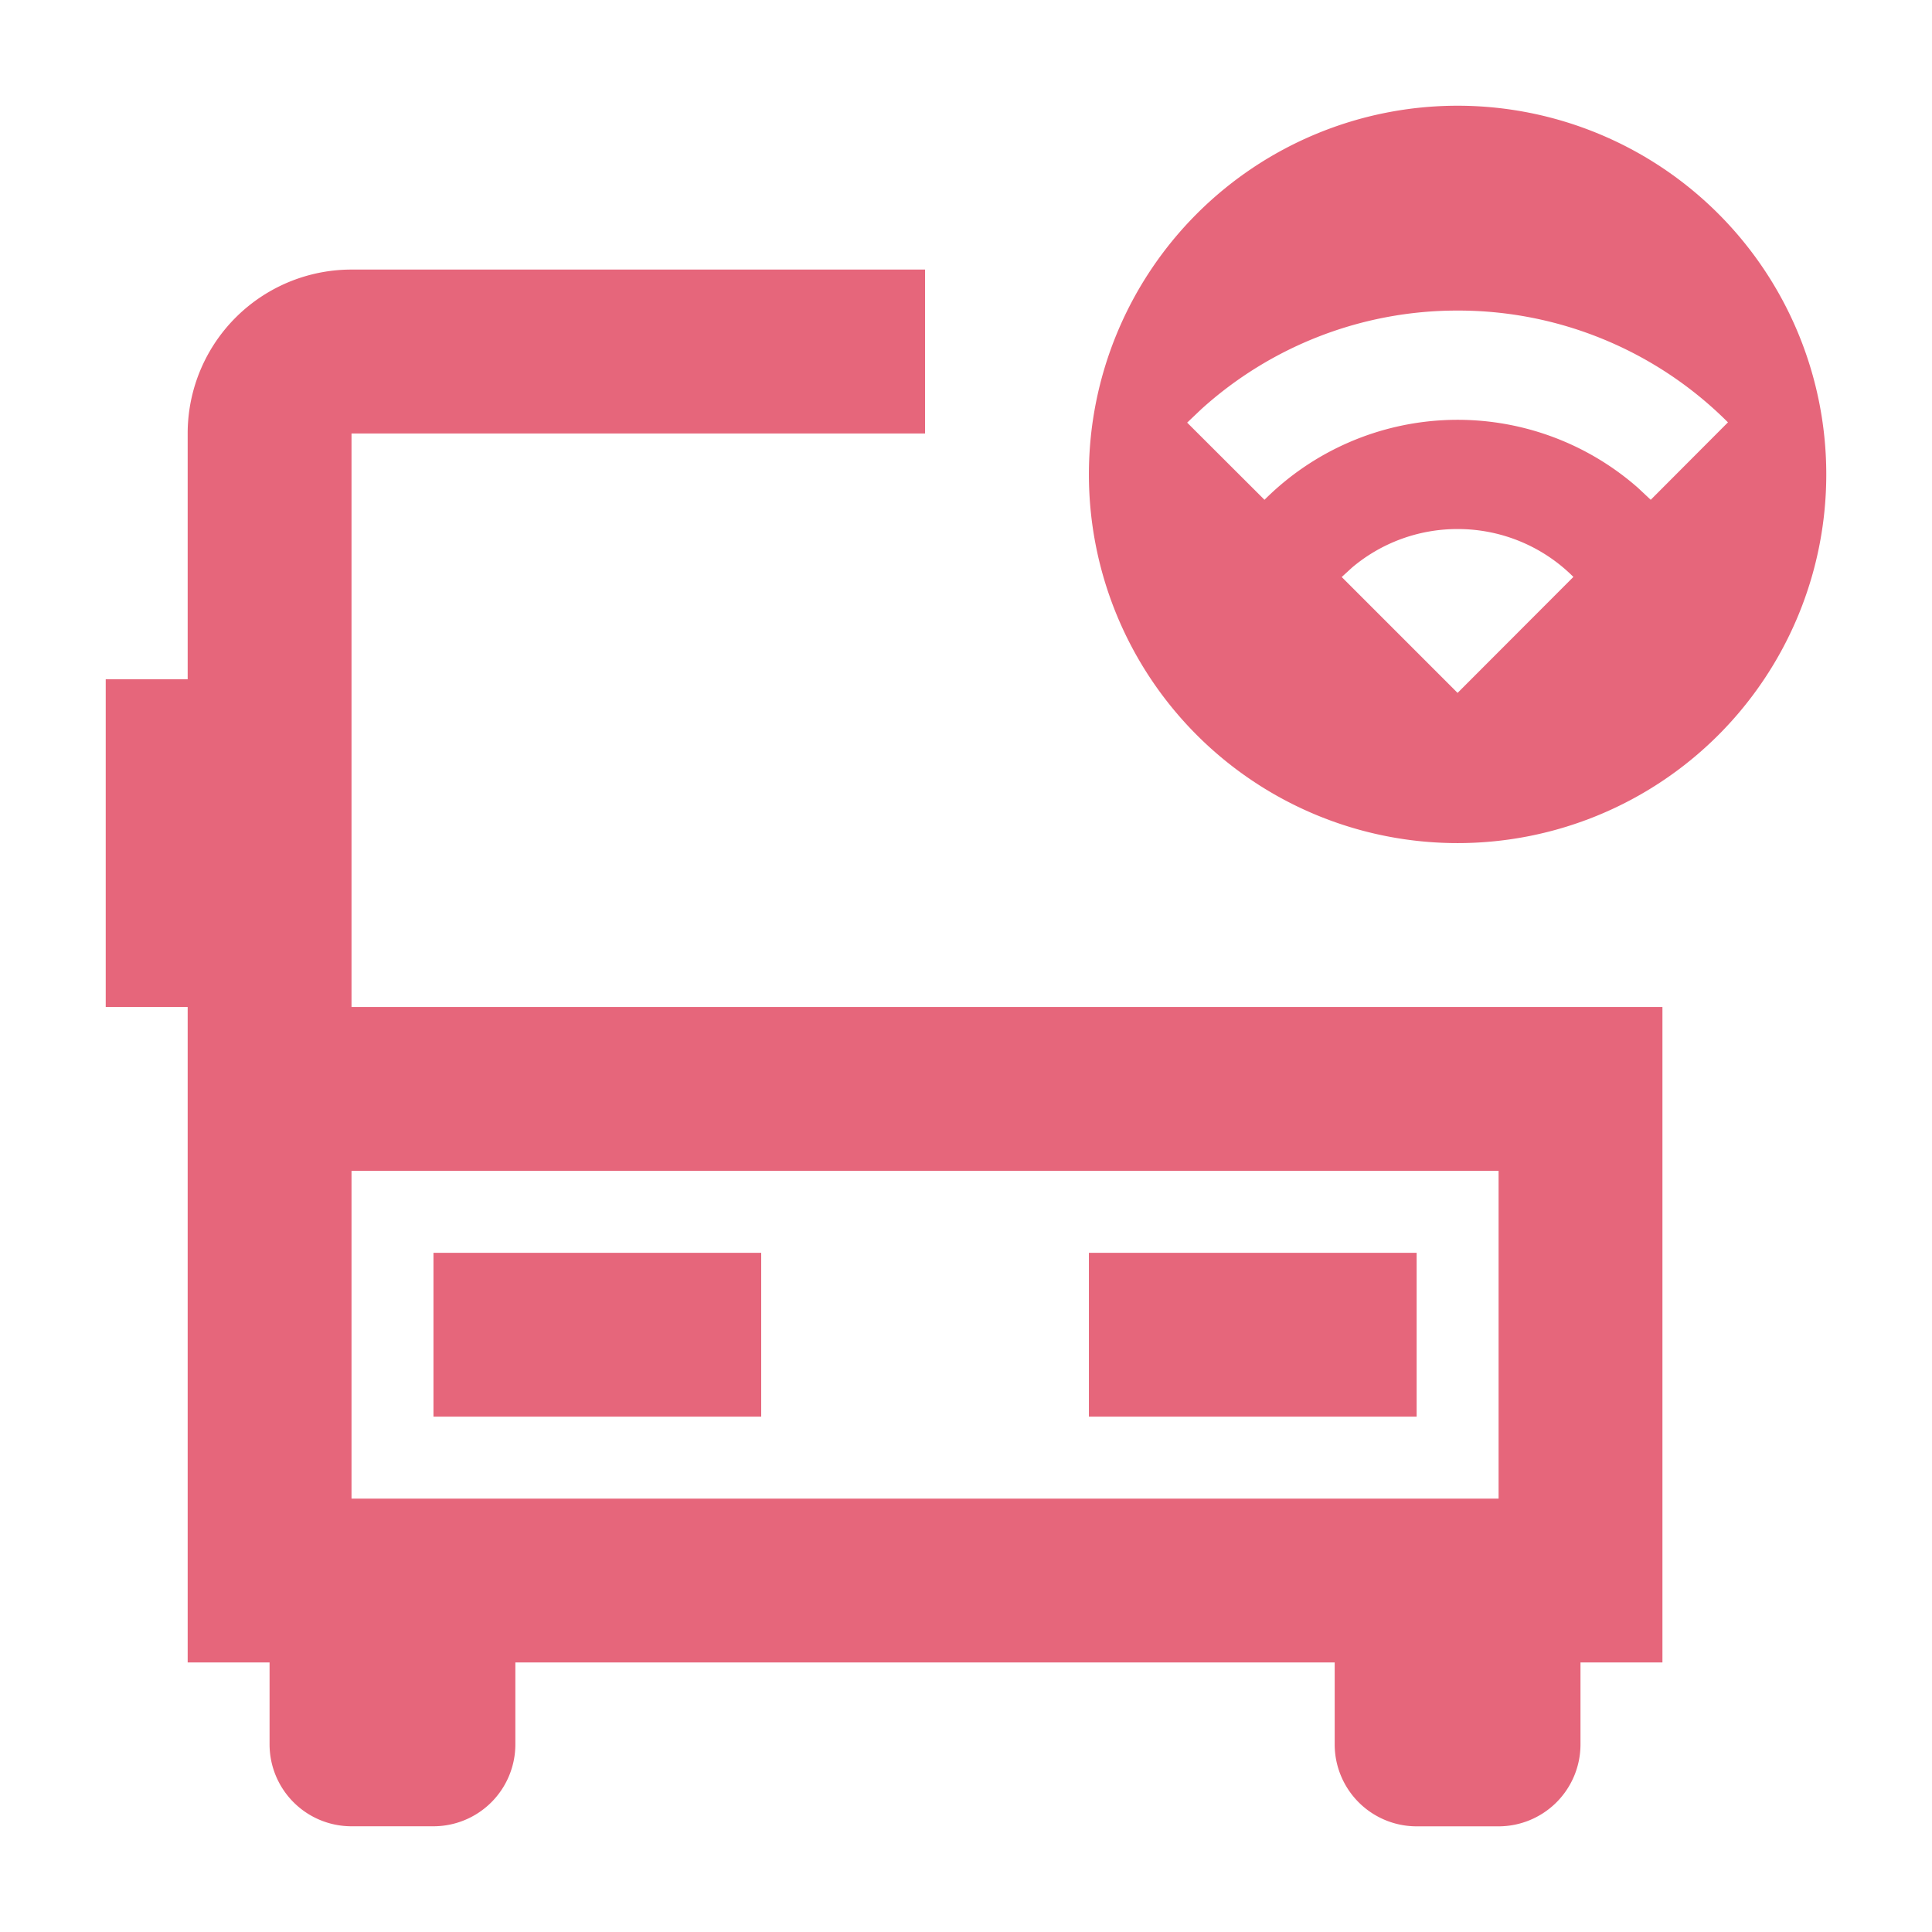 <svg xmlns="http://www.w3.org/2000/svg" width="36" height="36" viewBox="0 0 36 36">
  <g id="gps_faullty_icon" transform="translate(-543.315 -177.315)">
    <path id="Path_16817" data-name="Path 16817" d="M17.267,4.053V7.107H6.58V17.794H31.007V30.007H29.48v1.527a1.527,1.527,0,0,1-1.527,1.527H26.427A1.527,1.527,0,0,1,24.9,31.534V30.007H9.633v1.527A1.527,1.527,0,0,1,8.107,33.06H6.58a1.527,1.527,0,0,1-1.527-1.527V30.007H3.527V17.794H2V11.687H3.527V7.107A3.053,3.053,0,0,1,6.58,4.053ZM27.954,20.847H6.58v6.107H27.954Zm-13.74,1.527v3.053H8.107V22.374Zm12.213,0v3.053H20.32V22.374ZM27.19,1a6.87,6.87,0,1,1-6.87,6.87A6.87,6.87,0,0,1,27.19,1Zm0,7.888a3.041,3.041,0,0,0-1.967.718l-.192.176,2.159,2.159,2.158-2.161A3.044,3.044,0,0,0,27.19,8.888Zm0-4.071a7.1,7.1,0,0,0-4.775,1.837l-.264.251,1.441,1.438a5.089,5.089,0,0,1,6.959-.223l.238.223L32.228,6.9A7.1,7.1,0,0,0,27.19,4.817Z" transform="translate(543.285 178.285)" fill="#e6667b"/>
    <rect id="Rectangle_4801" data-name="Rectangle 4801" width="36" height="36" transform="translate(543.315 177.315)" fill="none"/>
  </g>
</svg>
